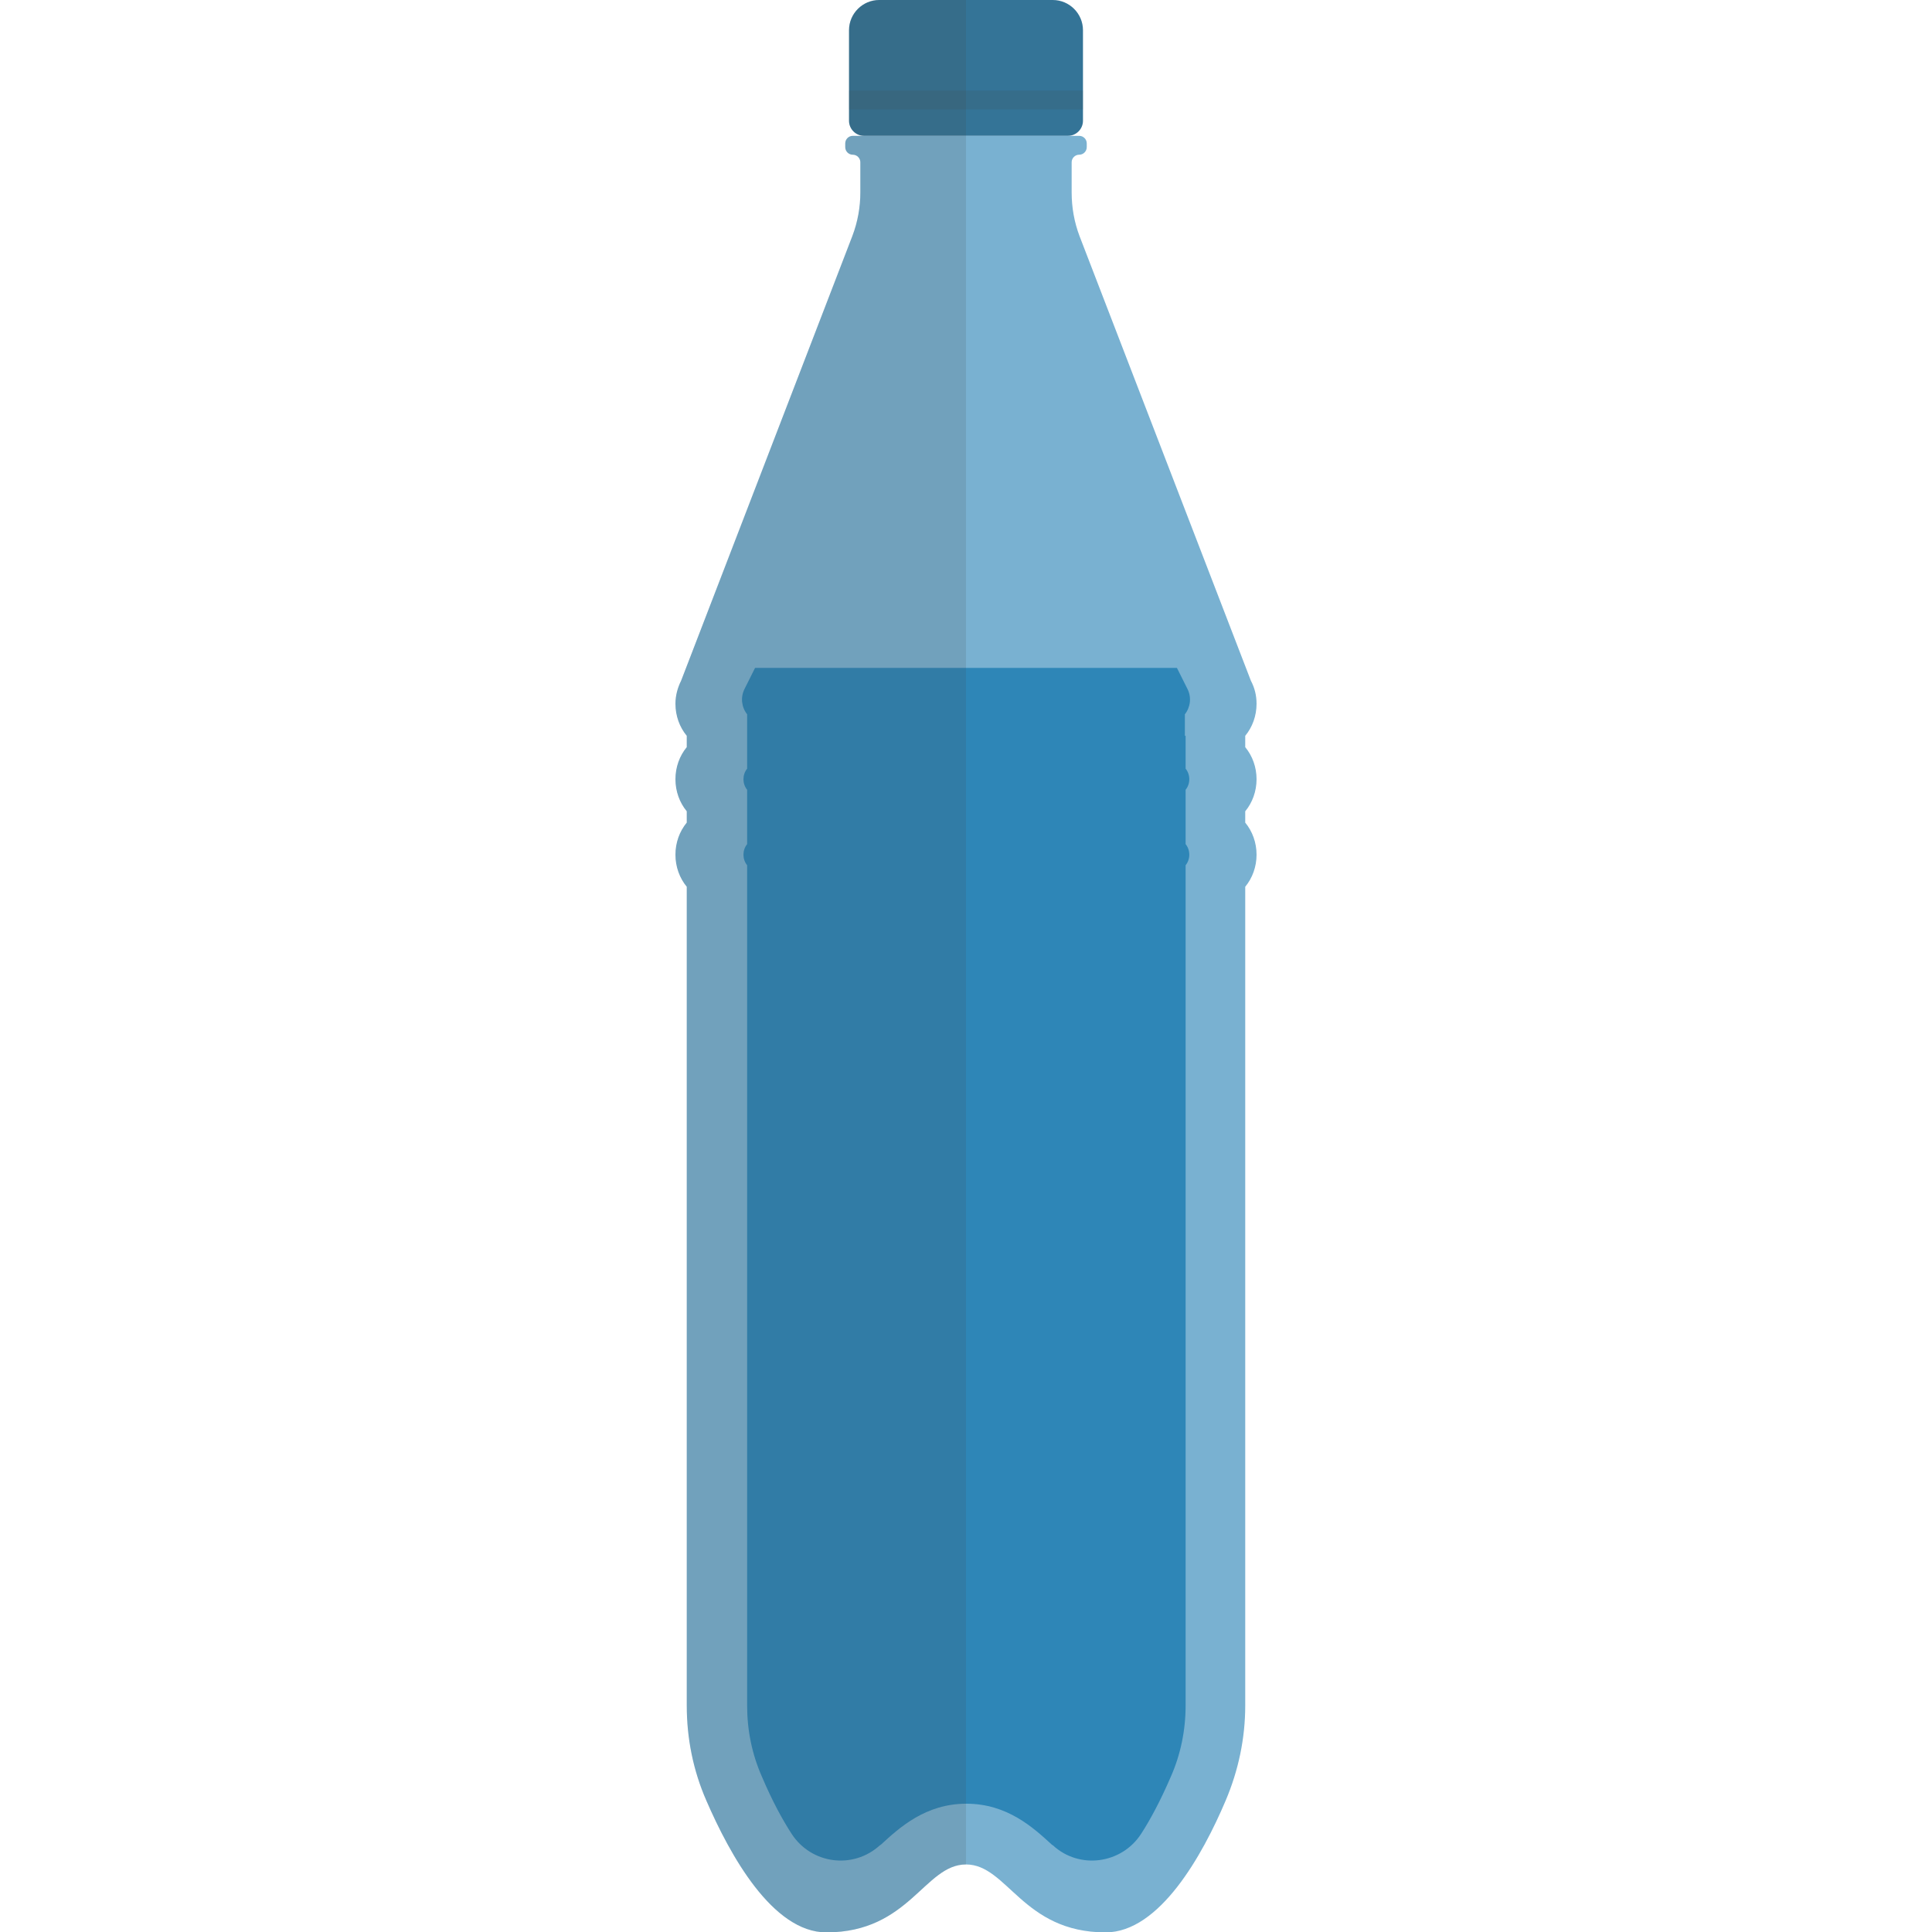 <svg version="1.1" xmlns="http://www.w3.org/2000/svg" x="0" y="0" viewBox="0 0 512 512" xml:space="preserve"><style type="text/css">.st1{opacity:.15;fill:#444;enable-background:new}</style><path d="M283 36h-54c-2.2 0-4-1.8-4-4V8c0-4.4 3.6-8 8-8h46c4.4 0 8 3.6 8 8v24c0 2.2-1.8 4-4 4z" fill="#347497"/><path class="st1" d="M225 24h62v5h-62z"/><path d="M333 206.5c0-3.2-1.1-6.2-3-8.5v-3c1.9-2.3 3-5.3 3-8.5 0-2.2-.5-4.2-1.5-6.1L286.1 62.6C284.7 58.9 284 55 284 51v-8c0-1.1.9-2 2-2s2-.9 2-2v-1c0-1.1-.9-2-2-2h-60c-1.1 0-2 .9-2 2v1c0 1.1.9 2 2 2s2 .9 2 2v8c0 3.9-.7 7.8-2.1 11.5l-45.4 117.9c-.9 1.8-1.5 3.9-1.5 6.1 0 3.2 1.1 6.2 3 8.5v3c-1.9 2.3-3 5.3-3 8.5s1.1 6.2 3 8.5v3c-1.9 2.3-3 5.3-3 8.5s1.1 6.2 3 8.5v217c0 8.7 1.7 17.2 5.2 25.2 6.2 14.3 17.5 34.9 31.8 34.9 22 0 26-18 37-18s15 18 37 18c14.3 0 25.7-20.5 31.8-34.9 3.4-8 5.2-16.5 5.2-25.2V235c1.9-2.3 3-5.3 3-8.5s-1.1-6.2-3-8.5v-3c1.9-2.3 3-5.3 3-8.5z" fill="#79b1d1"/><path d="M314 195v-5.7c1.5-1.9 1.8-4.5.7-6.7l-2.8-5.6H200.1l-2.8 5.6c-1.1 2.2-.8 4.8.7 6.7v14.4c-1.3 1.6-1.3 4 0 5.6v14.4c-1.3 1.6-1.3 4 0 5.6V452c0 6.6 1.3 12.9 3.9 18.8 2.8 6.6 5.5 11.5 7.9 15.2 5.2 8 16.3 9.5 23.4 3 .1 0 .1-.1.2-.1 5-4.6 11.9-10.9 22.7-10.9 10.8 0 17.7 6.3 22.7 10.9.1 0 .1.1.2.1 7 6.5 18.2 5 23.4-3 2.4-3.7 5.1-8.7 7.9-15.2 2.6-5.9 3.9-12.3 3.9-18.8V229.3c1.3-1.6 1.3-4 0-5.6v-14.4c1.3-1.6 1.3-4 0-5.6V195h-.2z" fill="#2e86b7"/><path class="st1" d="M233 0c-4.4 0-8 3.6-8 8v24c0 2.2 1.8 4 4 4h-3c-1.1 0-2 .9-2 2v1c0 1.1.9 2 2 2s2 .9 2 2v8c0 3.9-.7 7.8-2.1 11.5l-45.4 117.9c-.9 1.8-1.5 3.9-1.5 6.1 0 3.2 1.1 6.2 3 8.5v3c-1.9 2.3-3 5.3-3 8.5s1.1 6.2 3 8.5v3c-1.9 2.3-3 5.3-3 8.5s1.1 6.2 3 8.5v217c0 8.7 1.7 17.2 5.2 25.2 6.2 14.3 17.5 34.9 31.8 34.9 22 0 26-18 37-18V0h-23z"/></svg>